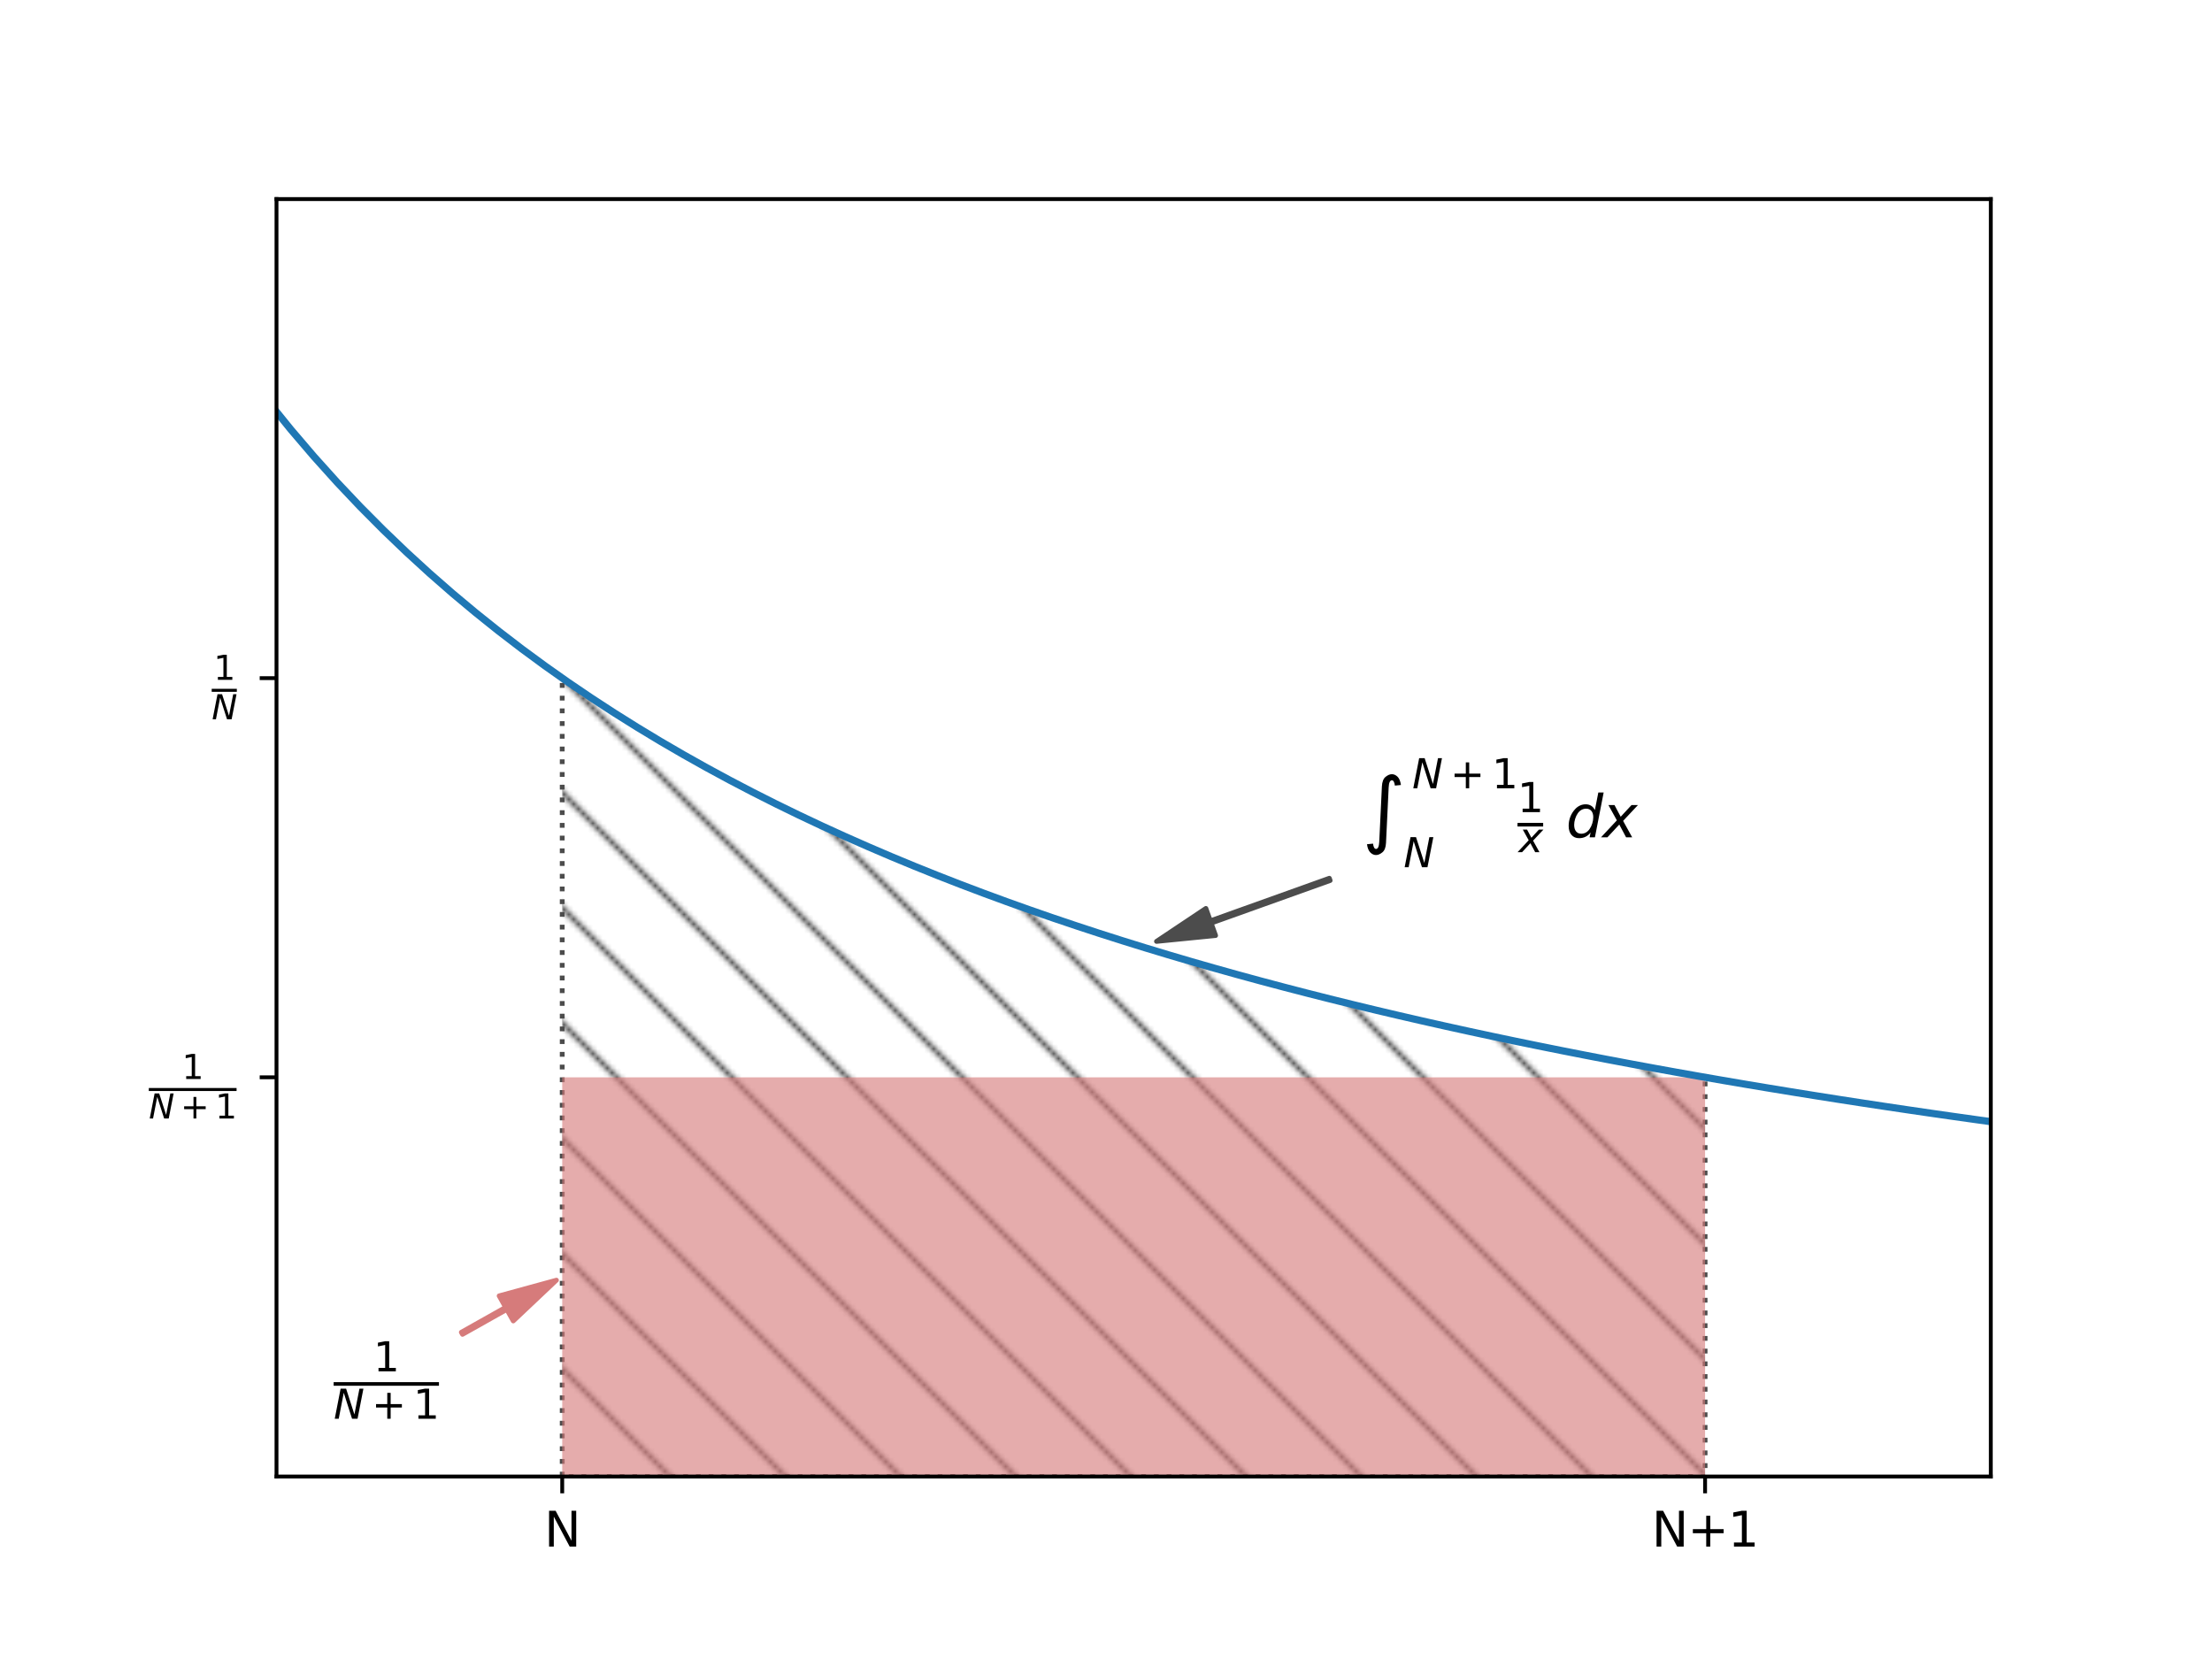 <?xml version="1.0" encoding="utf-8" standalone="no"?>
<!DOCTYPE svg PUBLIC "-//W3C//DTD SVG 1.1//EN"
  "http://www.w3.org/Graphics/SVG/1.1/DTD/svg11.dtd">
<svg xmlns:xlink="http://www.w3.org/1999/xlink" width="460.8pt" height="345.6pt" viewBox="0 0 460.8 345.6" xmlns="http://www.w3.org/2000/svg" version="1.1">
 <defs>
  <style type="text/css">*{stroke-linejoin: round; stroke-linecap: butt}</style>
 </defs>
 <g id="figure_1">
  <g id="patch_1">
   <path d="M 0 345.6 
L 460.8 345.6 
L 460.8 0 
L 0 0 
z
" style="fill: #ffffff"/>
  </g>
  <g id="axes_1">
   <g id="patch_2">
    <path d="M 57.6 307.584 
L 414.72 307.584 
L 414.72 41.472 
L 57.6 41.472 
z
" style="fill: #ffffff"/>
   </g>
   <g id="patch_3">
    <path d="M 117.12 307.584 
L 117.12 141.264 
L 119.525 142.927 
L 121.93 144.557 
L 124.335 146.156 
L 126.739 147.723 
L 129.144 149.26 
L 131.549 150.768 
L 133.954 152.247 
L 136.359 153.699 
L 138.764 155.124 
L 141.168 156.523 
L 143.573 157.896 
L 145.978 159.245 
L 148.383 160.569 
L 150.788 161.87 
L 153.193 163.148 
L 155.598 164.404 
L 158.002 165.638 
L 160.407 166.852 
L 162.812 168.044 
L 165.217 169.217 
L 167.622 170.37 
L 170.027 171.504 
L 172.432 172.619 
L 174.836 173.717 
L 177.241 174.796 
L 179.646 175.859 
L 182.051 176.904 
L 184.456 177.933 
L 186.861 178.946 
L 189.265 179.943 
L 191.67 180.925 
L 194.075 181.892 
L 196.48 182.844 
L 198.885 183.782 
L 201.29 184.706 
L 203.695 185.616 
L 206.099 186.513 
L 208.504 187.397 
L 210.909 188.267 
L 213.314 189.126 
L 215.719 189.972 
L 218.124 190.806 
L 220.528 191.629 
L 222.933 192.439 
L 225.338 193.239 
L 227.743 194.028 
L 230.148 194.805 
L 232.553 195.573 
L 234.958 196.329 
L 237.362 197.076 
L 239.767 197.813 
L 242.172 198.54 
L 244.577 199.257 
L 246.982 199.965 
L 249.387 200.664 
L 251.792 201.354 
L 254.196 202.035 
L 256.601 202.707 
L 259.006 203.371 
L 261.411 204.026 
L 263.816 204.673 
L 266.221 205.313 
L 268.625 205.944 
L 271.03 206.568 
L 273.435 207.184 
L 275.84 207.792 
L 278.245 208.393 
L 280.65 208.987 
L 283.055 209.574 
L 285.459 210.154 
L 287.864 210.727 
L 290.269 211.293 
L 292.674 211.853 
L 295.079 212.407 
L 297.484 212.954 
L 299.888 213.494 
L 302.293 214.029 
L 304.698 214.558 
L 307.103 215.08 
L 309.508 215.597 
L 311.913 216.108 
L 314.318 216.613 
L 316.722 217.113 
L 319.127 217.608 
L 321.532 218.097 
L 323.937 218.58 
L 326.342 219.059 
L 328.747 219.532 
L 331.152 220.001 
L 333.556 220.464 
L 335.961 220.923 
L 338.366 221.376 
L 340.771 221.825 
L 343.176 222.27 
L 345.581 222.709 
L 347.985 223.145 
L 350.39 223.575 
L 352.795 224.002 
L 355.2 224.424 
L 355.2 307.584 
z
" clip-path="url(#pf34f17b0e9)" style="fill: url(#hbd39944aa4); stroke-dasharray: 1,1.65; stroke-dashoffset: 0; stroke: #4c4c4c; stroke-linejoin: miter"/>
   </g>
   <g id="patch_4">
    <path d="M 117.12 307.584 
L 117.12 224.424 
L 355.2 224.424 
L 355.2 307.584 
z
" clip-path="url(#pf34f17b0e9)" style="fill: #d67b7b; fill-opacity: 0.627"/>
   </g>
   <g id="matplotlib.axis_1">
    <g id="xtick_1">
     <g id="line2d_1">
      <defs>
       <path id="m851b5957ae" d="M 0 0 
L 0 3.5 
" style="stroke: #000000; stroke-width: 0.8"/>
      </defs>
      <g>
       <use xlink:href="#m851b5957ae" x="117.12" y="307.584" style="stroke: #000000; stroke-width: 0.8"/>
      </g>
     </g>
     <g id="text_1">
      <!-- N -->
      <g transform="translate(113.379 322.182) scale(0.1 -0.1)">
       <defs>
        <path id="DejaVuSans-4e" d="M 628 4666 
L 1478 4666 
L 3547 763 
L 3547 4666 
L 4159 4666 
L 4159 0 
L 3309 0 
L 1241 3903 
L 1241 0 
L 628 0 
L 628 4666 
z
" transform="scale(0.016)"/>
       </defs>
       <use xlink:href="#DejaVuSans-4e"/>
      </g>
     </g>
    </g>
    <g id="xtick_2">
     <g id="line2d_2">
      <g>
       <use xlink:href="#m851b5957ae" x="355.2" y="307.584" style="stroke: #000000; stroke-width: 0.8"/>
      </g>
     </g>
     <g id="text_2">
      <!-- N+1 -->
      <g transform="translate(344.088 322.182) scale(0.1 -0.1)">
       <defs>
        <path id="DejaVuSans-2b" d="M 2944 4013 
L 2944 2272 
L 4684 2272 
L 4684 1741 
L 2944 1741 
L 2944 0 
L 2419 0 
L 2419 1741 
L 678 1741 
L 678 2272 
L 2419 2272 
L 2419 4013 
L 2944 4013 
z
" transform="scale(0.016)"/>
        <path id="DejaVuSans-31" d="M 794 531 
L 1825 531 
L 1825 4091 
L 703 3866 
L 703 4441 
L 1819 4666 
L 2450 4666 
L 2450 531 
L 3481 531 
L 3481 0 
L 794 0 
L 794 531 
z
" transform="scale(0.016)"/>
       </defs>
       <use xlink:href="#DejaVuSans-4e"/>
       <use xlink:href="#DejaVuSans-2b" x="74.805"/>
       <use xlink:href="#DejaVuSans-31" x="158.594"/>
      </g>
     </g>
    </g>
   </g>
   <g id="matplotlib.axis_2">
    <g id="ytick_1">
     <g id="line2d_3">
      <defs>
       <path id="mfe4f803a81" d="M 0 0 
L -3.5 0 
" style="stroke: #000000; stroke-width: 0.8"/>
      </defs>
      <g>
       <use xlink:href="#mfe4f803a81" x="57.6" y="141.264" style="stroke: #000000; stroke-width: 0.8"/>
      </g>
     </g>
     <g id="text_3">
      <!-- $\frac{1}{N}$ -->
      <g transform="translate(44.1 146.014) scale(0.1 -0.1)">
       <defs>
        <path id="DejaVuSans-Oblique-4e" d="M 1081 4666 
L 1931 4666 
L 3219 666 
L 4000 4666 
L 4616 4666 
L 3706 0 
L 2853 0 
L 1569 4025 
L 788 0 
L 172 0 
L 1081 4666 
z
" transform="scale(0.016)"/>
       </defs>
       <use xlink:href="#DejaVuSans-31" transform="translate(4 43.966) scale(0.7)"/>
       <use xlink:href="#DejaVuSans-Oblique-4e" transform="translate(0 -38.319) scale(0.7)"/>
       <path d="M 0 18.966 
L 0 25.216 
L 52.363 25.216 
L 52.363 18.966 
L 0 18.966 
z
"/>
      </g>
     </g>
    </g>
    <g id="ytick_2">
     <g id="line2d_4">
      <g>
       <use xlink:href="#mfe4f803a81" x="57.6" y="224.424" style="stroke: #000000; stroke-width: 0.8"/>
      </g>
     </g>
     <g id="text_4">
      <!-- $\frac{1}{N+1}$ -->
      <g transform="translate(31 229.174) scale(0.1 -0.1)">
       <use xlink:href="#DejaVuSans-31" transform="translate(69 43.966) scale(0.7)"/>
       <use xlink:href="#DejaVuSans-Oblique-4e" transform="translate(0 -38.319) scale(0.7)"/>
       <use xlink:href="#DejaVuSans-2b" transform="translate(66.001 -38.319) scale(0.7)"/>
       <use xlink:href="#DejaVuSans-31" transform="translate(138.291 -38.319) scale(0.7)"/>
       <path d="M 0 18.966 
L 0 25.216 
L 182.827 25.216 
L 182.827 18.966 
L 0 18.966 
z
"/>
      </g>
     </g>
    </g>
   </g>
   <g id="line2d_5">
    <path d="M 7.372 -1 
L 7.699 -0.186 
L 12.509 10.905 
L 17.319 21.224 
L 22.128 30.85 
L 26.938 39.849 
L 31.748 48.282 
L 36.558 56.2 
L 41.367 63.648 
L 46.177 70.668 
L 50.987 77.295 
L 55.796 83.561 
L 60.606 89.496 
L 65.416 95.124 
L 70.225 100.469 
L 75.035 105.551 
L 79.845 110.39 
L 84.655 115.003 
L 89.464 119.405 
L 94.274 123.61 
L 99.084 127.631 
L 103.893 131.48 
L 108.703 135.169 
L 113.513 138.705 
L 118.322 142.1 
L 123.132 145.361 
L 127.942 148.495 
L 132.752 151.511 
L 137.561 154.415 
L 142.371 157.212 
L 147.181 159.91 
L 151.99 162.512 
L 156.8 165.024 
L 161.61 167.451 
L 166.419 169.796 
L 171.229 172.064 
L 176.039 174.259 
L 180.848 176.383 
L 185.658 178.441 
L 190.468 180.436 
L 195.278 182.37 
L 200.087 184.246 
L 204.897 186.066 
L 209.707 187.834 
L 214.516 189.55 
L 219.326 191.219 
L 224.136 192.841 
L 228.945 194.418 
L 233.755 195.952 
L 238.565 197.446 
L 243.375 198.9 
L 248.184 200.316 
L 252.994 201.695 
L 257.804 203.04 
L 262.613 204.351 
L 267.423 205.629 
L 272.233 206.876 
L 277.042 208.093 
L 281.852 209.281 
L 286.662 210.441 
L 291.472 211.574 
L 296.281 212.681 
L 301.091 213.762 
L 305.901 214.82 
L 310.71 215.853 
L 315.52 216.864 
L 320.33 217.853 
L 325.139 218.82 
L 329.949 219.767 
L 334.759 220.694 
L 339.568 221.601 
L 344.378 222.49 
L 349.188 223.361 
L 353.998 224.213 
L 358.807 225.049 
L 363.617 225.868 
L 368.427 226.672 
L 373.236 227.459 
L 378.046 228.231 
L 382.856 228.989 
L 387.665 229.732 
L 392.475 230.461 
L 397.285 231.177 
L 402.095 231.88 
L 406.904 232.57 
L 411.714 233.247 
L 416.524 233.912 
L 421.333 234.565 
L 426.143 235.207 
L 430.953 235.838 
L 435.762 236.458 
L 440.572 237.067 
L 445.382 237.666 
L 450.192 238.255 
L 455.001 238.834 
L 459.811 239.403 
L 461.8 239.635 
" clip-path="url(#pf34f17b0e9)" style="fill: none; stroke: #1f77b4; stroke-width: 1.5; stroke-linecap: square"/>
   </g>
   <g id="patch_5">
    <path d="M 57.6 307.584 
L 57.6 41.472 
" style="fill: none; stroke: #000000; stroke-width: 0.8; stroke-linejoin: miter; stroke-linecap: square"/>
   </g>
   <g id="patch_6">
    <path d="M 414.72 307.584 
L 414.72 41.472 
" style="fill: none; stroke: #000000; stroke-width: 0.8; stroke-linejoin: miter; stroke-linecap: square"/>
   </g>
   <g id="patch_7">
    <path d="M 57.6 307.584 
L 414.72 307.584 
" style="fill: none; stroke: #000000; stroke-width: 0.8; stroke-linejoin: miter; stroke-linecap: square"/>
   </g>
   <g id="patch_8">
    <path d="M 57.6 41.472 
L 414.72 41.472 
" style="fill: none; stroke: #000000; stroke-width: 0.8; stroke-linejoin: miter; stroke-linecap: square"/>
   </g>
   <g id="patch_9">
    <path d="M 96.105 277.533 
Q 100.717 274.94 105.33 272.346 
L 103.982 269.949 
Q 109.948 268.316 115.914 266.682 
Q 111.418 270.931 106.923 275.179 
L 105.575 272.782 
Q 100.962 275.375 96.35 277.969 
L 96.105 277.533 
z
" style="fill: #d67b7b; stroke: #d67b7b; stroke-linecap: round"/>
   </g>
   <g id="text_5">
    <!-- $\frac{1}{N+1}$ -->
    <g transform="translate(69.504 290.952) scale(0.12 -0.12)">
     <use xlink:href="#DejaVuSans-31" transform="translate(69 43.966) scale(0.7)"/>
     <use xlink:href="#DejaVuSans-Oblique-4e" transform="translate(0 -38.319) scale(0.7)"/>
     <use xlink:href="#DejaVuSans-2b" transform="translate(66.001 -38.319) scale(0.7)"/>
     <use xlink:href="#DejaVuSans-31" transform="translate(138.291 -38.319) scale(0.7)"/>
     <path d="M 0 18.966 
L 0 25.216 
L 182.827 25.216 
L 182.827 18.966 
L 0 18.966 
z
"/>
    </g>
   </g>
   <g id="patch_10">
    <path d="M 277.094 183.425 
Q 264.699 187.862 252.304 192.299 
L 253.231 194.888 
Q 247.075 195.499 240.92 196.109 
Q 246.064 192.674 251.209 189.239 
L 252.136 191.829 
Q 264.531 187.392 276.926 182.955 
L 277.094 183.425 
z
" style="fill: #4c4c4c; stroke: #4c4c4c; stroke-linecap: round"/>
   </g>
   <g id="text_6">
    <!-- $\int_N^{N+1}\frac{1}{x} \; dx$ -->
    <g transform="translate(283.776 174.528) scale(0.12 -0.12)">
     <defs>
      <path id="DejaVuSansDisplay-222b" d="M 2134 5525 
Q 2172 6263 2528 6556 
Q 2884 6850 3218 6850 
Q 3553 6850 3833 6575 
Q 4113 6300 4200 5678 
L 3544 5613 
Q 3469 6188 3219 6188 
Q 2906 6188 2869 5413 
L 2581 -597 
Q 2547 -1334 2187 -1628 
Q 1828 -1922 1497 -1922 
Q 1163 -1922 883 -1647 
Q 603 -1372 516 -750 
L 1172 -684 
Q 1247 -1259 1497 -1259 
Q 1809 -1259 1847 -488 
L 2134 5525 
z
" transform="scale(0.016)"/>
      <path id="DejaVuSans-Oblique-78" d="M 3841 3500 
L 2234 1784 
L 3219 0 
L 2559 0 
L 1819 1388 
L 531 0 
L -166 0 
L 1556 1844 
L 641 3500 
L 1300 3500 
L 1972 2234 
L 3144 3500 
L 3841 3500 
z
" transform="scale(0.016)"/>
      <path id="DejaVuSans-Oblique-64" d="M 2675 525 
Q 2444 222 2128 65 
Q 1813 -91 1428 -91 
Q 903 -91 598 267 
Q 294 625 294 1247 
Q 294 1766 478 2236 
Q 663 2706 1013 3078 
Q 1244 3325 1534 3454 
Q 1825 3584 2144 3584 
Q 2481 3584 2739 3421 
Q 2997 3259 3138 2956 
L 3513 4863 
L 4091 4863 
L 3144 0 
L 2566 0 
L 2675 525 
z
M 891 1350 
Q 891 897 1095 644 
Q 1300 391 1663 391 
Q 1931 391 2161 520 
Q 2391 650 2566 903 
Q 2750 1166 2856 1509 
Q 2963 1853 2963 2188 
Q 2963 2622 2758 2865 
Q 2553 3109 2194 3109 
Q 1922 3109 1687 2981 
Q 1453 2853 1288 2613 
Q 1106 2353 998 2009 
Q 891 1666 891 1350 
z
" transform="scale(0.016)"/>
     </defs>
     <use xlink:href="#DejaVuSansDisplay-222b" transform="translate(0 0.809)"/>
     <use xlink:href="#DejaVuSans-Oblique-4e" transform="translate(86.744 85.966) scale(0.7)"/>
     <use xlink:href="#DejaVuSans-2b" transform="translate(152.745 85.966) scale(0.7)"/>
     <use xlink:href="#DejaVuSans-31" transform="translate(225.035 85.966) scale(0.7)"/>
     <use xlink:href="#DejaVuSans-Oblique-4e" transform="translate(71.76 -51.097) scale(0.7)"/>
     <use xlink:href="#DejaVuSans-31" transform="translate(269.571 44.606) scale(0.7)"/>
     <use xlink:href="#DejaVuSans-Oblique-78" transform="translate(271.571 -24.925) scale(0.7)"/>
     <use xlink:href="#DejaVuSans-Oblique-64" transform="translate(353.667 0.809)"/>
     <use xlink:href="#DejaVuSans-Oblique-78" transform="translate(417.143 0.809)"/>
     <path d="M 269.571 19.606 
L 269.571 25.856 
L 314.107 25.856 
L 314.107 19.606 
L 269.571 19.606 
z
"/>
    </g>
   </g>
  </g>
 </g>
 <defs>
  <clipPath id="pf34f17b0e9">
   <rect x="57.6" y="41.472" width="357.12" height="266.112"/>
  </clipPath>
 </defs>
 <defs>
  <pattern id="hbd39944aa4" patternUnits="userSpaceOnUse" x="0" y="0" width="72" height="72">
   <rect x="0" y="0" width="73" height="73" fill="none"/>
   <path d="M -36 36 
L 36 108 
M -24 24 
L 48 96 
M -12 12 
L 60 84 
M 0 0 
L 72 72 
M 12 -12 
L 84 60 
M 24 -24 
L 96 48 
M 36 -36 
L 108 36 
" style="fill: #4c4c4c; stroke: #4c4c4c; stroke-width: 1.0; stroke-linecap: butt; stroke-linejoin: miter"/>
  </pattern>
 </defs>
</svg>
